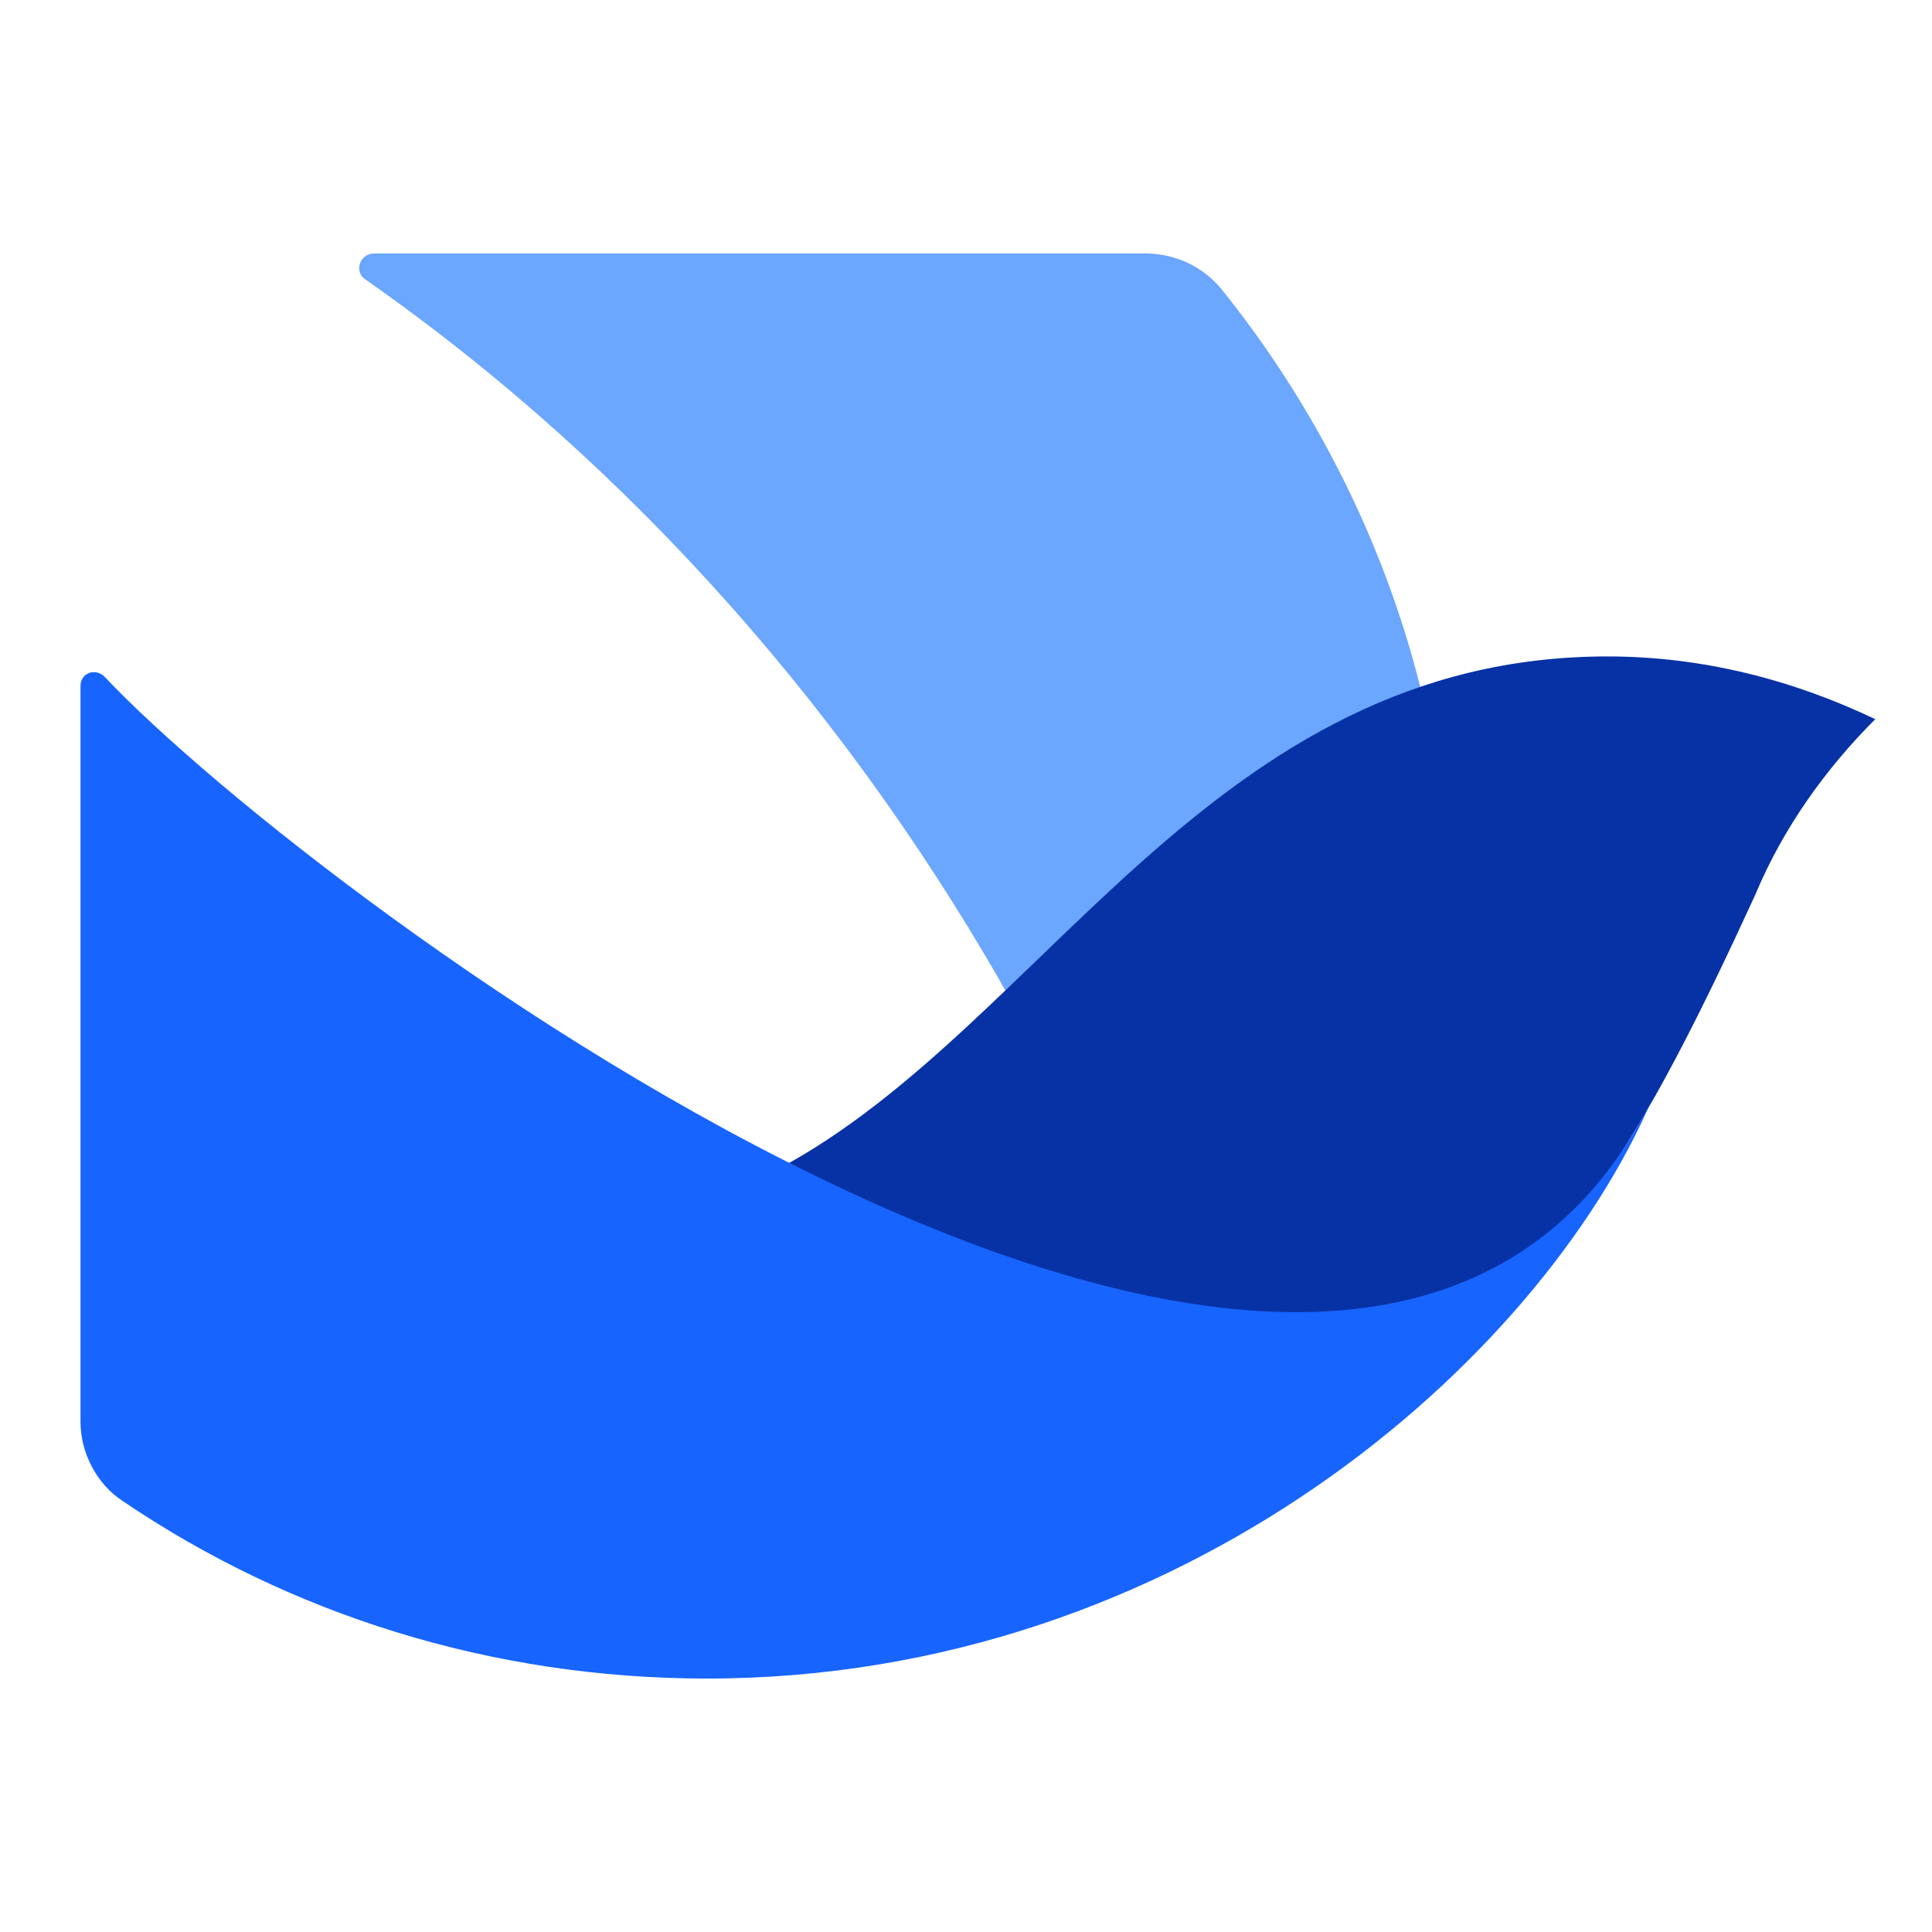 <svg xmlns="http://www.w3.org/2000/svg" xmlns:xlink="http://www.w3.org/1999/xlink" width="48" height="48" viewBox="0 0 48 48" fill="none">
<path d="M25.206 25.009C21.257 17.936 15.774 11.621 9.069 6.937C8.793 6.753 8.933 6.297 9.3 6.297L28.454 6.297C29.189 6.297 29.875 6.617 30.334 7.168C32.63 10.016 34.372 13.415 35.291 17.089C32.768 17.713 26.722 23.493 25.206 25.009Z"   fill="#6BA6FF" >
</path>
<path d="M46.59 17.868C44.57 16.904 42.326 16.309 39.938 16.309C30.115 16.309 25.948 25.505 19.36 29.028C35.069 37.076 38.106 34.227 43.608 22.233C44.297 20.579 45.35 19.108 46.59 17.868Z"   fill="#0732A6" >
</path>
<path d="M17.566 41.703C29.37 41.703 38.26 33.807 41.037 27.328C33.763 41.876 7.757 22.288 2.599 16.815C2.37 16.585 2 16.718 2 17.04L2 33.94L2 35.322C2 36.103 2.412 36.884 3.055 37.297C7.189 40.098 12.193 41.703 17.566 41.703Z"   fill="#1764FF" >
</path>
</svg>
